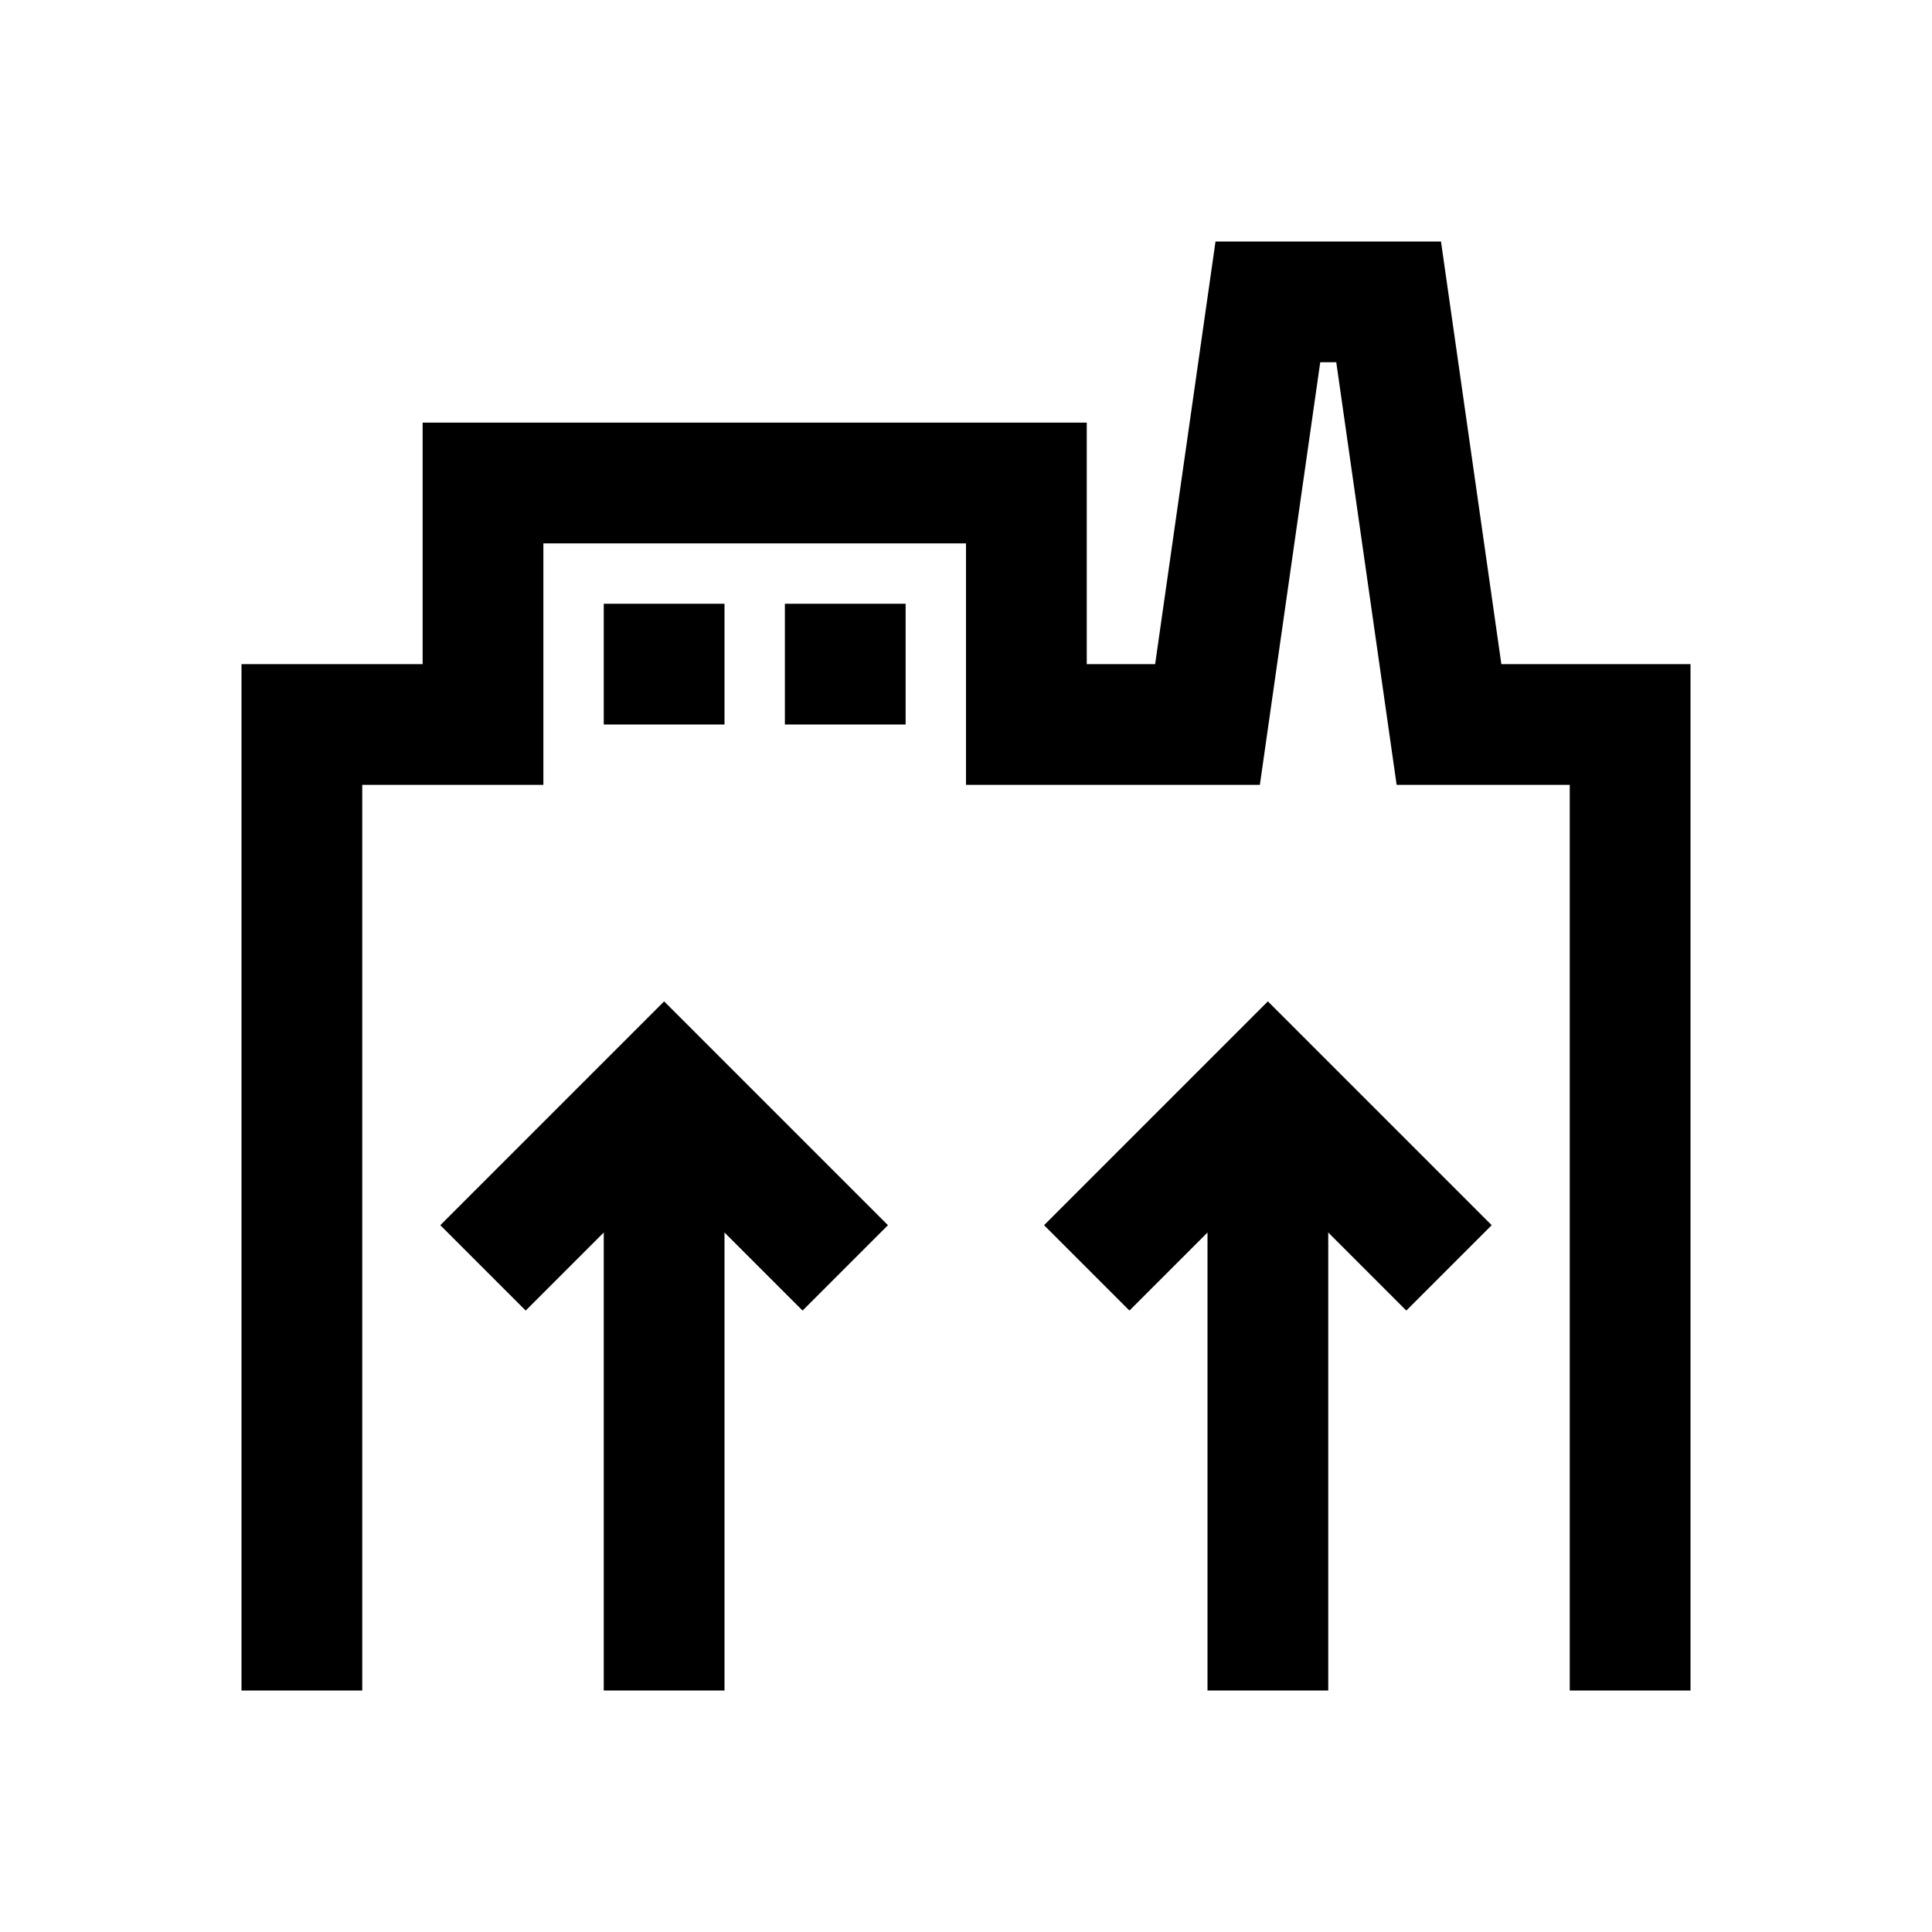 <?xml version="1.0" encoding="utf-8"?>
<!-- Generator: Adobe Illustrator 18.0.0, SVG Export Plug-In . SVG Version: 6.00 Build 0)  -->
<svg version="1.1" id="Layer_1" xmlns="http://www.w3.org/2000/svg" xmlns:xlink="http://www.w3.org/1999/xlink" x="0px" y="0px"
	 viewBox="0 0 32 32" enable-background="new 0 0 32 32" xml:space="preserve">
<polyline fill="none" stroke="#000000" stroke-width="2" stroke-miterlimit="10" points="27,28 27,12 24,12 23,5 21,5 20,12 17,12 
	17,8 8,8 8,12 5,12 5,28 "/>
<rect x="10" y="10" width="2" height="2"/>
<rect x="13" y="10" width="2" height="2"/>
<line fill="none" stroke="#000000" stroke-width="2" stroke-miterlimit="10" x1="21" y1="28" x2="21" y2="18"/>
<polyline fill="none" stroke="#000000" stroke-width="2" stroke-miterlimit="10" points="18,21 21,18 24,21 "/>
<line fill="none" stroke="#000000" stroke-width="2" stroke-miterlimit="10" x1="11" y1="28" x2="11" y2="18"/>
<polyline fill="none" stroke="#000000" stroke-width="2" stroke-miterlimit="10" points="8,21 11,18 14,21 "/>
</svg>
